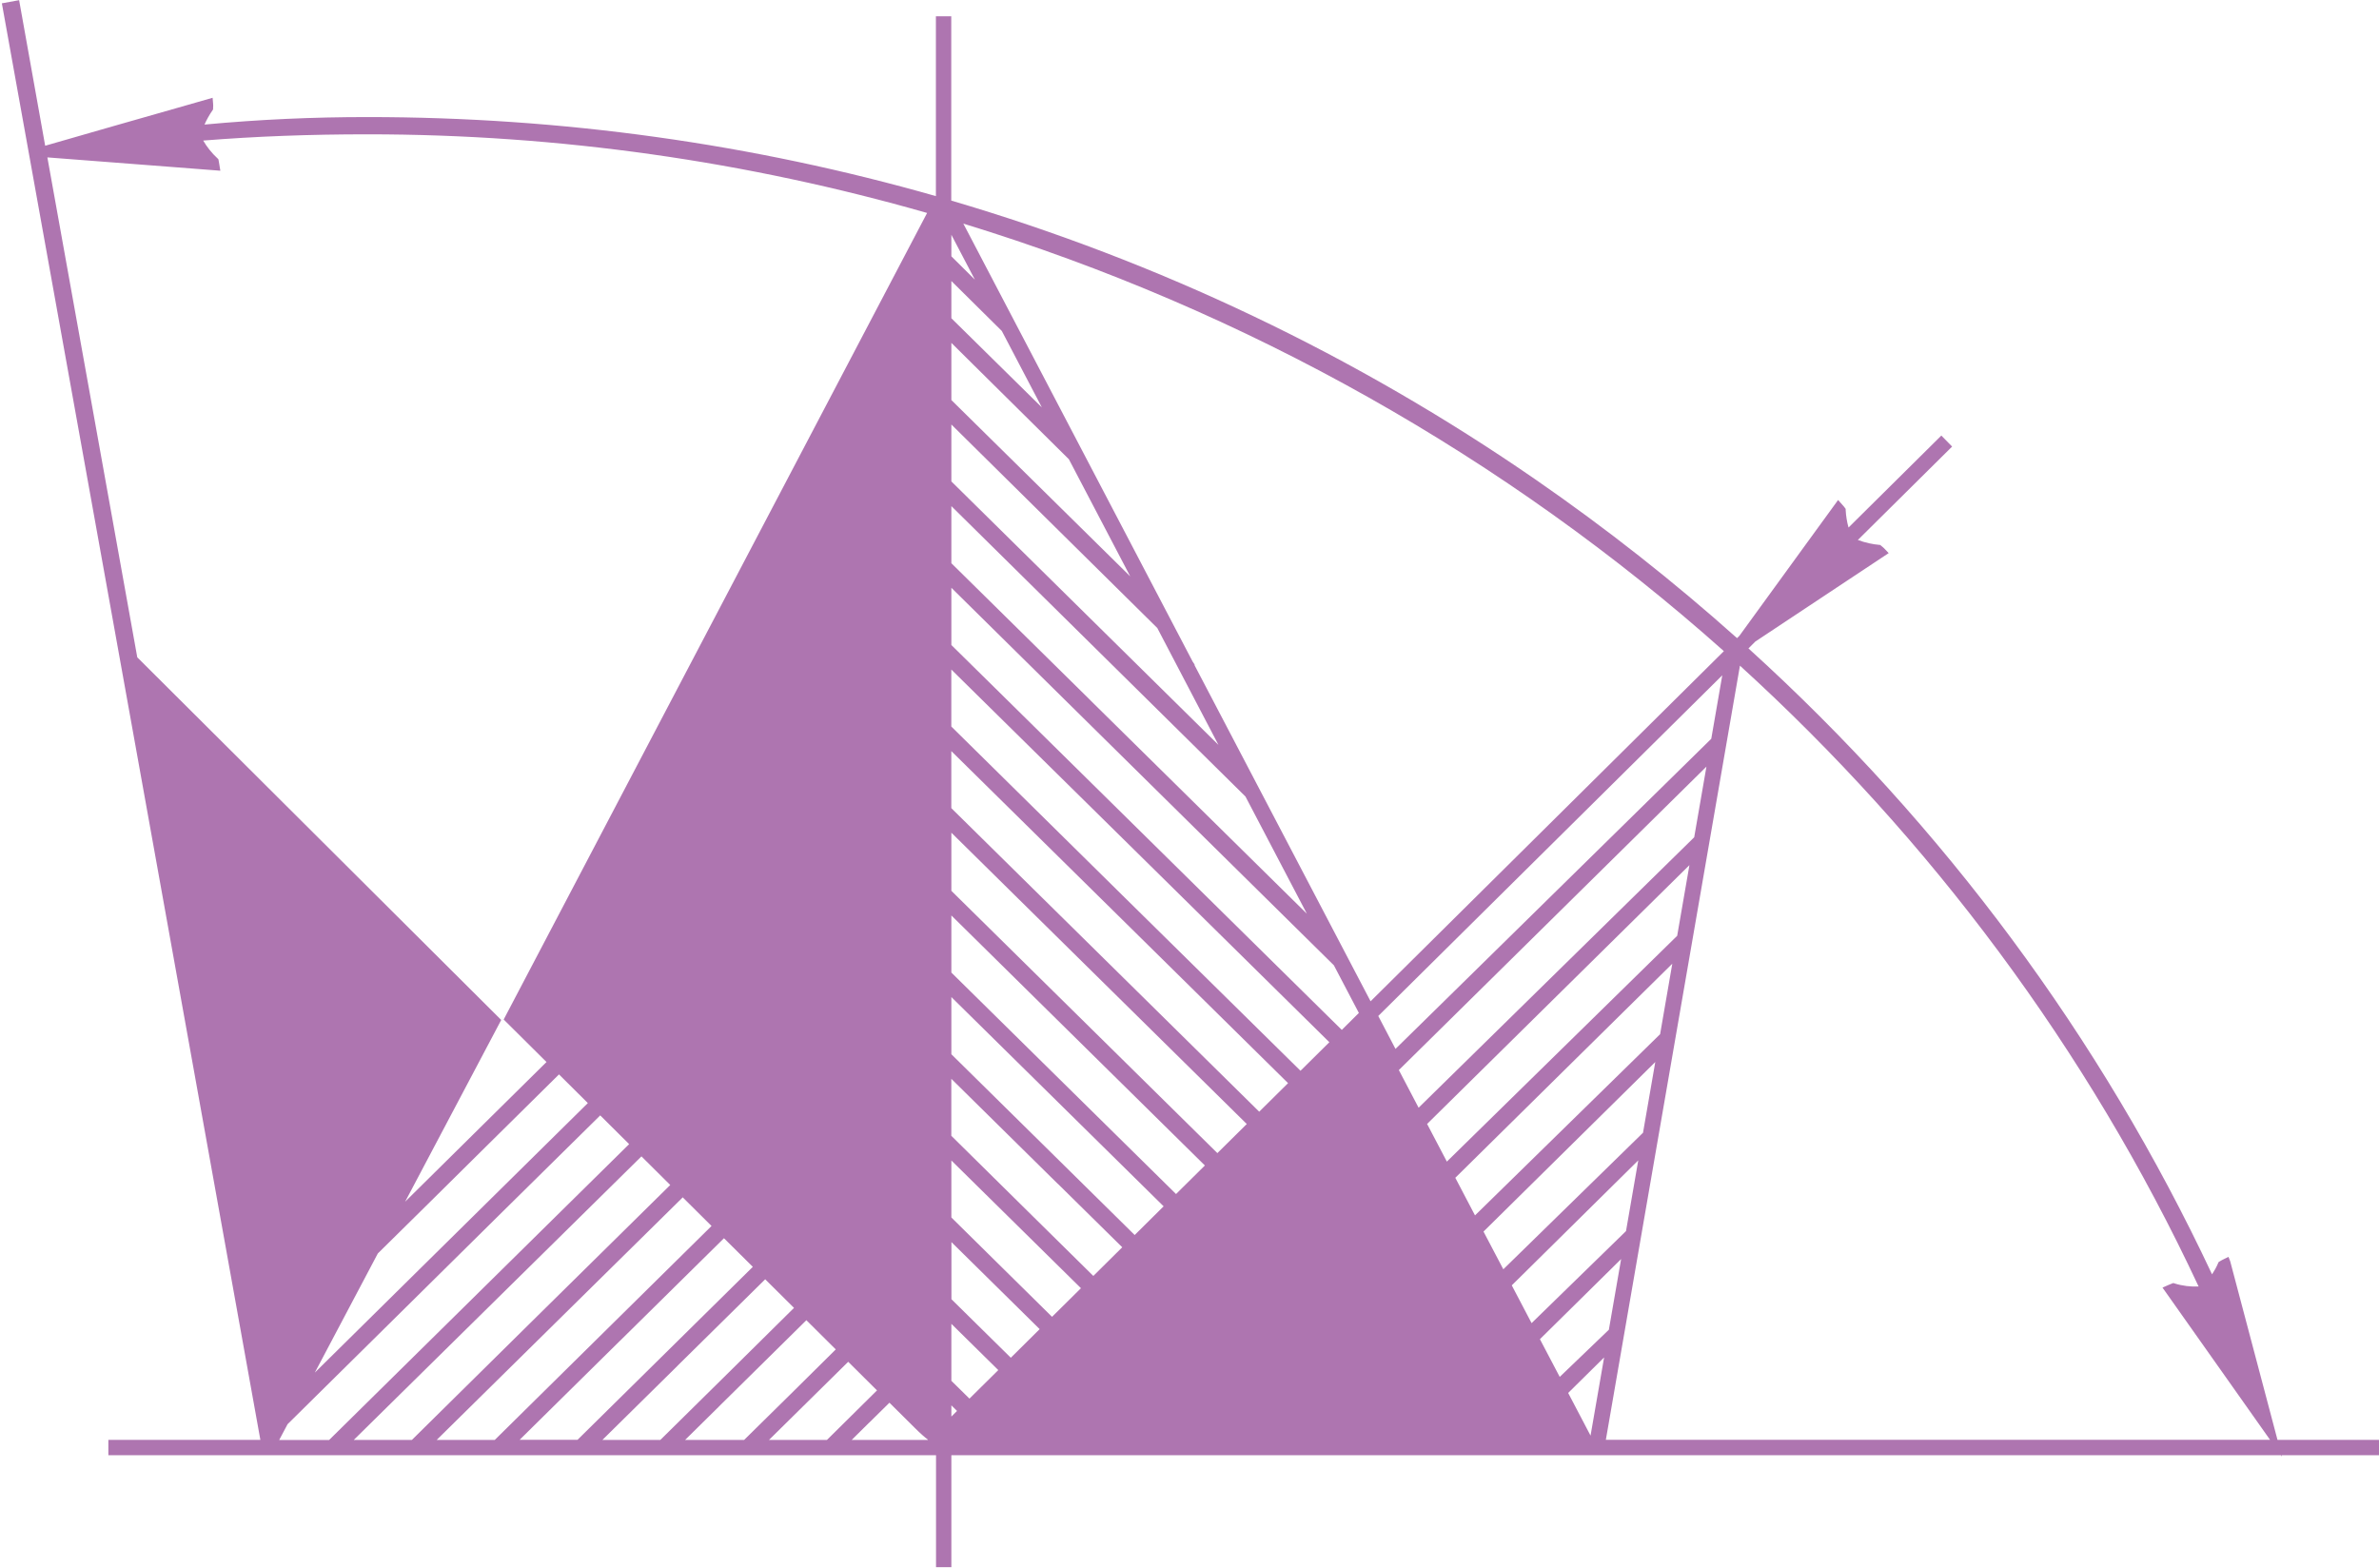 <svg width="936" height="617" viewBox="0 0 936 617" fill="none" xmlns="http://www.w3.org/2000/svg">
<path d="M936 566.602H896.065L891.383 548.905C886.748 531.372 882.113 513.815 877.455 496.306L876.776 494.573L875.067 495.416C874.506 495.697 873.873 496.001 873.265 496.399L872.867 496.657L872.68 497.101C872.048 498.6 871.228 500.074 870.315 501.455C826.541 408.219 764.719 324.837 687.916 255.15C688.828 254.261 689.718 253.371 690.608 252.458C703.576 243.844 716.568 235.229 729.559 226.615L743.09 217.649L741.826 216.315C741.264 215.73 740.749 215.215 740.093 214.723L739.742 214.442L739.297 214.396C736.98 214.208 733.867 213.576 730.964 212.476C743.324 200.233 755.683 187.967 768.043 175.725C766.615 174.297 765.234 172.869 763.806 171.394C751.634 183.449 739.461 195.528 727.289 207.584C726.68 205.407 726.282 203.019 726.165 200.678V200.257L725.908 199.906C725.58 199.414 725.182 198.993 724.808 198.571L723.192 196.746L710.715 213.904C701.914 225.983 693.136 238.062 684.357 250.187C684.053 250.492 683.749 250.796 683.421 251.1C658.538 228.862 632.133 208.052 604.277 188.787C533.348 139.769 455.843 102.924 374.264 78.93V6.41H368.224V77.174C296.243 56.622 221.148 46.064 144.625 46.064C122.972 46.064 102.279 47.001 80.462 49.014C81.281 47.141 82.335 45.245 83.599 43.419L83.833 43.068V42.647C83.927 41.851 83.88 41.125 83.81 40.353L83.646 38.48L71.543 41.944C53.612 47.047 35.681 52.174 17.774 57.347L7.521 0.066L0.732 1.307L11.945 63.597C42.095 231.273 72.246 398.949 102.443 566.602H42.634V572.641H368.271V616.696H374.31V572.641H897.423L897.821 573.203L897.68 572.641H936V566.602ZM198.184 401.196C199.916 402.929 201.649 404.661 203.404 406.37C207.29 410.209 211.152 414.071 215.015 417.91L190.038 442.583C179.715 452.789 169.064 463.299 159.396 472.874C181.494 431.066 197.201 401.36 197.201 401.36C197.201 401.36 125.688 330.081 54.01 258.661C49.82 235.3 45.63 211.961 41.417 188.599L18.64 61.935C35.096 63.176 51.529 64.463 67.962 65.728L86.689 67.179L86.267 64.581C86.197 64.112 86.127 63.621 86.01 63.082L85.893 62.614L85.542 62.286C83.318 60.25 81.352 57.745 79.947 55.311C100.687 53.649 121.802 52.853 144.625 52.853C220.235 52.853 294.23 63.597 364.76 83.799C309.211 189.606 253.686 295.366 198.161 401.196M148.605 493.286C160.122 481.956 175.876 466.366 190.904 451.478C201.555 440.921 211.831 430.761 219.931 422.779C223.746 426.548 227.515 430.317 231.284 434.062C212.861 452.227 191.911 472.944 170.96 493.614C154.855 509.508 138.773 525.402 123.862 540.126C132.429 523.928 140.81 508.103 148.628 493.286M522.955 410.185C519.21 413.907 515.441 417.629 511.672 421.351C465.838 376.196 420.051 331.064 374.287 285.886V263.46C404.671 293.4 435.032 323.339 465.417 353.302L523.025 410.115C523.025 410.115 522.978 410.162 522.955 410.185ZM374.31 295.577C395.589 316.551 416.867 337.525 438.146 358.522C461.016 381.088 483.886 403.654 506.78 426.22C502.988 429.966 499.219 433.711 495.427 437.456C455 397.638 414.643 357.844 374.287 318.002V295.577H374.31ZM416.235 465.851L441.54 490.805C437.748 494.573 433.956 498.319 430.163 502.087C421.502 493.52 412.841 484.976 404.156 476.432C394.184 466.6 384.236 456.768 374.287 446.937V424.511C388.262 438.299 402.26 452.087 416.212 465.874M374.31 327.67L396.97 350.025C428.15 380.784 459.33 411.543 490.534 442.302C486.672 446.117 482.833 449.933 478.97 453.749L374.31 350.54V327.67ZM457.809 474.699C454.017 478.468 450.225 482.214 446.432 485.982C434.236 473.95 422.041 461.918 409.845 449.886C398 438.205 386.155 426.548 374.31 414.844V392.348C402.143 419.83 429.976 447.264 457.832 474.699M425.294 506.91C421.502 510.655 417.71 514.424 413.918 518.169C406.848 511.17 399.756 504.171 392.663 497.195C386.553 491.156 380.42 485.116 374.31 479.077V456.651C391.328 473.412 408.347 490.173 425.294 506.91ZM374.31 488.745C385.898 500.168 397.462 511.568 409.049 523.015C405.257 526.76 401.464 530.529 397.696 534.274C393.295 529.92 388.894 525.59 384.493 521.259C381.099 517.912 377.728 514.588 374.334 511.24V488.745H374.31ZM474.054 458.618C470.262 462.363 466.494 466.108 462.701 469.854L374.31 382.704V360.231L474.054 458.618ZM392.78 539.12C388.988 542.865 385.219 546.611 381.427 550.356C379.062 548.015 376.675 545.674 374.31 543.357V520.931C380.467 526.994 386.647 533.057 392.78 539.143M376.534 555.202C375.785 555.927 375.036 556.676 374.31 557.425V553.001C375.059 553.727 375.809 554.476 376.534 555.202ZM428.97 275.516L374.31 221.629V199.157C395.285 219.85 418.857 243.141 441.868 265.871L490.019 313.437C498.119 328.911 506.171 344.29 514.177 359.552C485.782 331.532 457.388 303.536 428.97 275.539M374.31 189.442V167.04C383.791 176.403 394.278 186.797 404.976 197.354C422.509 214.7 440.51 232.491 455.328 247.121C463.357 262.477 471.386 277.81 479.392 293.119C444.349 258.591 409.33 224.017 374.31 189.442ZM374.31 157.419V134.923L382.808 143.351C395.542 155.968 409.891 170.177 420.542 180.711C428.548 196.02 436.601 211.399 444.677 226.802L374.31 157.419ZM374.31 125.232V110.578C376.839 113.083 379.531 115.752 382.152 118.35C386.764 122.938 391.165 127.292 394.161 130.242C399.381 140.214 404.625 150.233 409.915 160.322L374.31 125.232ZM374.31 100.864V92.39C377.377 98.242 380.467 104.118 383.557 110.04C380.443 106.95 377.236 103.767 374.31 100.864ZM527.918 405.269C482.458 360.419 436.999 315.614 391.516 270.764L374.31 253.816V231.297C393.178 249.907 413.262 269.734 433.558 289.795C464.714 320.554 496.316 351.781 524.804 379.848C528.105 386.121 531.382 392.395 534.636 398.598C532.389 400.822 530.165 403.046 527.918 405.269ZM469.794 261.424L470.239 261.845L469.232 260.323C464.457 251.217 459.705 242.111 454.93 233.005C429.227 183.894 403.641 134.97 379.016 87.989C490.323 122.095 592.549 179.845 678.248 256.227C631.922 302.155 585.573 348.082 539.247 394.01C516.635 350.891 493.273 306.251 469.794 261.4M673.285 290.708C639.483 323.948 605.681 357.141 571.879 390.335L549.056 412.737L548.798 412.269C546.621 408.149 544.444 403.959 542.267 399.792C587.376 355.105 632.484 310.418 677.616 265.731L673.285 290.708ZM113.07 560.492C126.203 547.5 141.09 532.8 156.493 517.584C183.905 490.477 212.861 461.848 236.153 438.908C239.968 442.7 243.761 446.469 247.529 450.214L218.737 478.609C189.008 507.916 158.413 538.09 129.48 566.648H109.84C110.917 564.612 111.994 562.552 113.094 560.515M222.037 484.952L252.375 455.036C256.191 458.828 259.983 462.597 263.705 466.296L263.658 466.343C230.745 498.763 195 534.064 162.041 566.625H139.171C166.816 539.401 194.415 512.177 222.014 484.976M268.503 471.235L268.597 471.141C272.436 474.957 276.228 478.726 279.95 482.424C268.035 494.175 255.161 506.91 242.122 519.761C225.9 535.772 209.537 551.948 194.649 566.625H171.803C204.036 534.836 236.27 503.024 268.527 471.258M243.901 527.65C257.759 513.979 271.593 500.308 284.843 487.246C288.705 491.085 292.497 494.854 296.196 498.506L291.046 503.586C270.587 523.764 247.248 546.845 227.211 566.578H204.434C217.262 553.938 230.582 540.782 243.901 527.626M266.537 537.458C278.195 525.964 289.876 514.447 301.065 503.398C304.951 507.261 308.743 511.03 312.395 514.658C296.196 530.693 276.111 550.567 259.795 566.625H236.996L266.561 537.458H266.537ZM282.876 553.446C294.44 542.046 306.238 530.412 317.264 519.503C321.313 523.53 325.176 527.345 328.827 530.997C317.919 541.835 303.804 555.787 292.755 566.625H269.533L282.876 553.469V553.446ZM307.502 561.733C316.234 553.118 325.363 544.129 333.72 535.866C337.816 539.939 341.609 543.708 345.05 547.126L325.34 566.625H302.54L307.502 561.733ZM341.913 559.883C344.605 557.238 347.273 554.616 349.942 551.971C353.851 555.857 357.199 559.181 359.891 561.85C362.115 564.073 363.777 565.525 365.111 566.531L365.017 566.625H335.078C337.348 564.378 339.619 562.131 341.889 559.883M616.987 548.132C621.716 543.497 626.421 538.839 631.126 534.157L625.789 564.916C622.84 559.298 619.914 553.703 616.987 548.132ZM633.022 523.225L613.663 541.812C611.042 536.826 608.443 531.887 605.868 526.971L637.821 495.439L632.999 523.225H633.022ZM639.741 484.437L602.591 520.651C599.969 515.641 597.371 510.678 594.796 505.786L596.458 504.147C612.493 488.3 628.528 472.499 644.563 456.605L639.741 484.437ZM646.459 445.72L645.967 446.188C627.802 463.931 609.614 481.699 591.472 499.466C588.827 494.409 586.229 489.447 583.677 484.625L607.32 461.286C621.973 446.843 636.627 432.4 651.258 417.91L646.435 445.72H646.459ZM653.154 406.955L580.33 478.258C577.661 473.154 575.063 468.215 572.581 463.463C588.874 447.358 605.213 431.253 621.505 415.171C633.654 403.186 645.827 391.201 657.953 379.216L653.154 406.978V406.955ZM659.872 368.237C630.541 397.006 601.163 425.822 571.785 454.615L569.257 457.096C566.518 451.876 563.92 446.937 561.486 442.278C591.823 412.315 622.114 382.446 652.451 352.506L664.694 340.428L659.872 368.237ZM666.567 329.472C643.486 352.085 620.452 374.698 597.418 397.334L558.138 435.888C555.259 430.41 552.661 425.448 550.367 421.07L584.941 386.964C613.757 358.546 642.573 330.104 671.389 301.663L666.567 329.496V329.472ZM631.805 566.602L684.568 261.939C759.452 330.151 821.321 412.737 865.025 506.231C862.005 506.395 858.611 505.997 855.568 505.037L855.076 504.873L854.585 505.06C854.046 505.248 853.578 505.458 853.087 505.669L850.816 506.676L851.916 508.221C861.888 522.313 871.86 536.428 881.832 550.567L893.139 566.578H631.782L631.805 566.602Z" fill="#AE75B0"/>
</svg>
